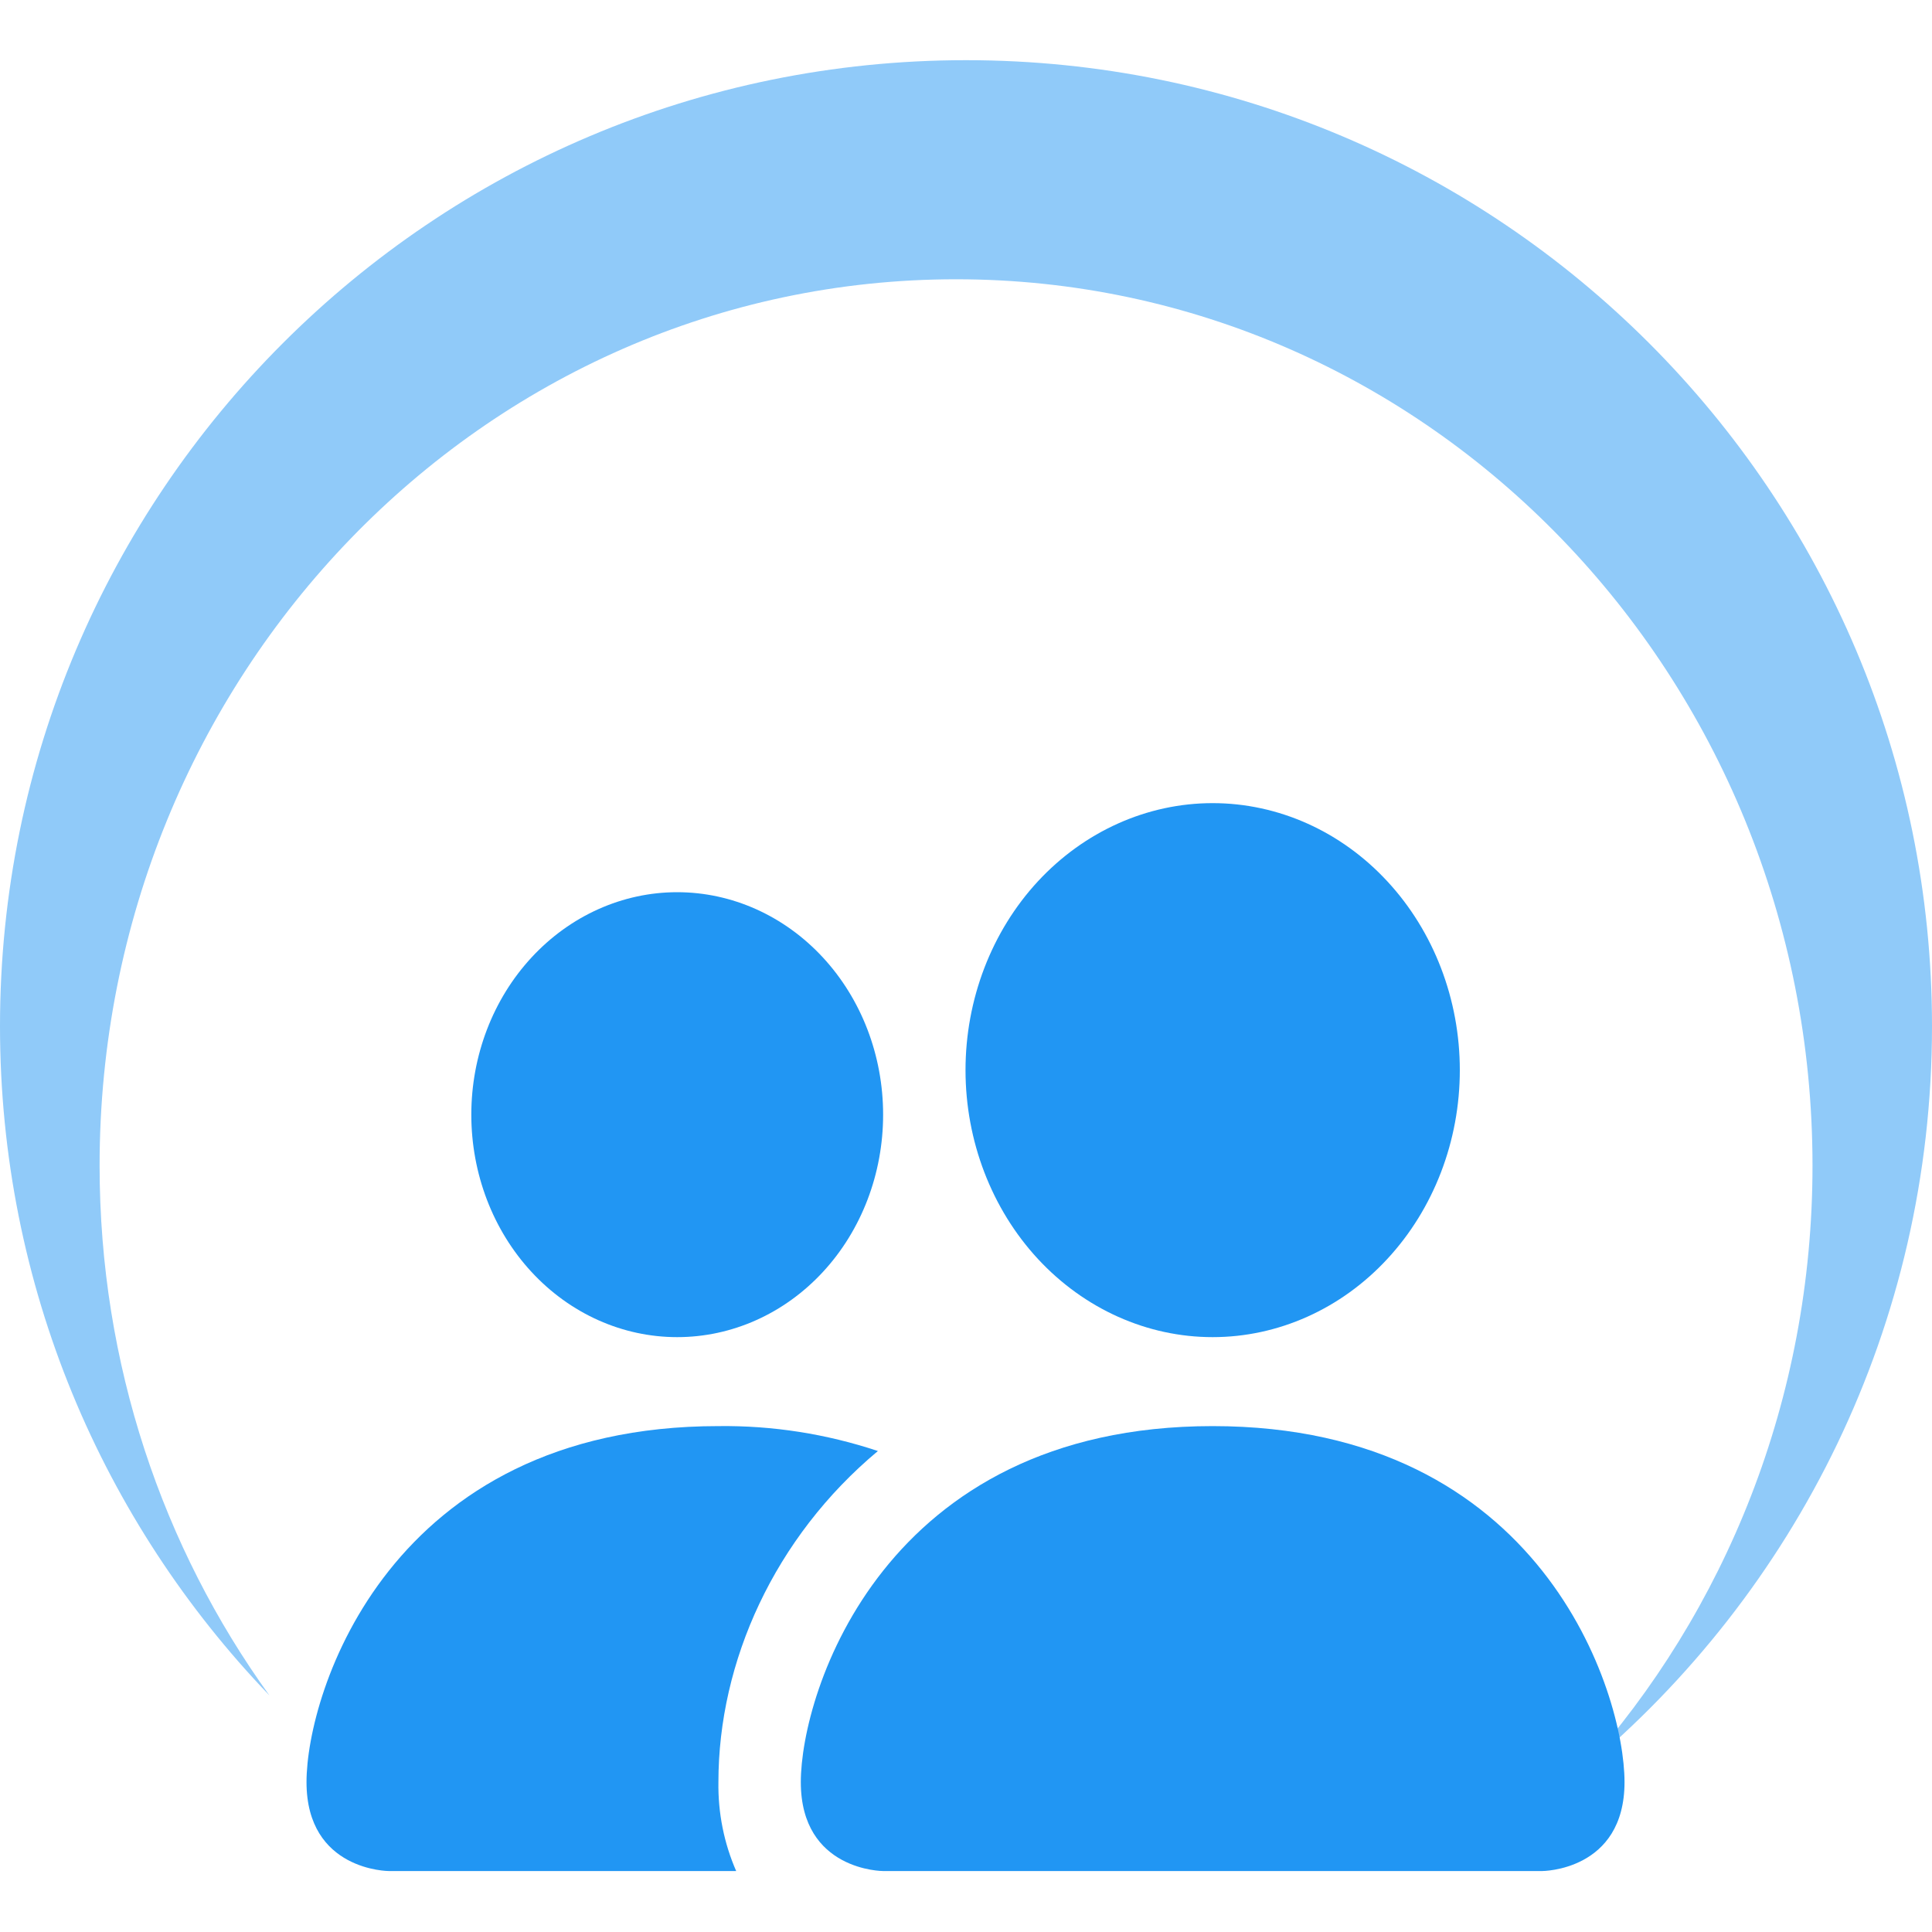 <svg width="20" height="20" viewBox="0 0 20 20" fill="none" xmlns="http://www.w3.org/2000/svg">
<g clip-path="url(#clip0_505_3477)">
<path d="M20 10.623C20 5.1 15.523 0.623 10 0.623C4.477 0.623 -5.77846e-07 5.1 -3.36434e-07 10.623C-2.1888e-07 13.312 1.062 15.753 2.789 17.551C1.685 16.021 1.031 14.122 1.031 12.066C1.031 6.999 5 2.891 9.897 2.891C14.793 2.891 18.763 6.999 18.763 12.066C18.763 14.482 17.86 16.681 16.385 18.319C18.593 16.485 20 13.718 20 10.623Z" fill="#90CAF9"/>
<path d="M9.142 19.369C9.142 19.369 8.29 19.369 8.29 18.448C8.29 17.526 9.142 14.763 12.553 14.763C15.964 14.763 16.817 17.526 16.817 18.448C16.817 19.369 15.964 19.369 15.964 19.369H9.142ZM12.553 13.842C13.232 13.842 13.883 13.55 14.362 13.032C14.842 12.514 15.112 11.811 15.112 11.078C15.112 10.345 14.842 9.642 14.362 9.124C13.883 8.606 13.232 8.314 12.553 8.314C11.875 8.314 11.224 8.606 10.744 9.124C10.265 9.642 9.995 10.345 9.995 11.078C9.995 11.811 10.265 12.514 10.744 13.032C11.224 13.55 11.875 13.842 12.553 13.842Z" fill="#2196F3"/>
<path fill-rule="evenodd" clip-rule="evenodd" d="M7.621 19.369C7.495 19.081 7.432 18.766 7.437 18.448C7.437 17.2 8.017 15.915 9.088 15.021C8.553 14.843 7.996 14.756 7.437 14.763C4.026 14.763 3.173 17.527 3.173 18.448C3.173 19.369 4.026 19.369 4.026 19.369H7.621Z" fill="#2196F3"/>
<path d="M7.01 13.842C7.576 13.842 8.118 13.6 8.518 13.168C8.918 12.736 9.142 12.15 9.142 11.539C9.142 10.928 8.918 10.343 8.518 9.911C8.118 9.479 7.576 9.236 7.01 9.236C6.445 9.236 5.903 9.479 5.503 9.911C5.103 10.343 4.879 10.928 4.879 11.539C4.879 12.15 5.103 12.736 5.503 13.168C5.903 13.6 6.445 13.842 7.01 13.842Z" fill="#2196F3"/>
</g>
<defs>
<clipPath id="clip0_505_3477">
<rect width="20" height="20" fill="white"/>
</clipPath>
</defs>
</svg>
